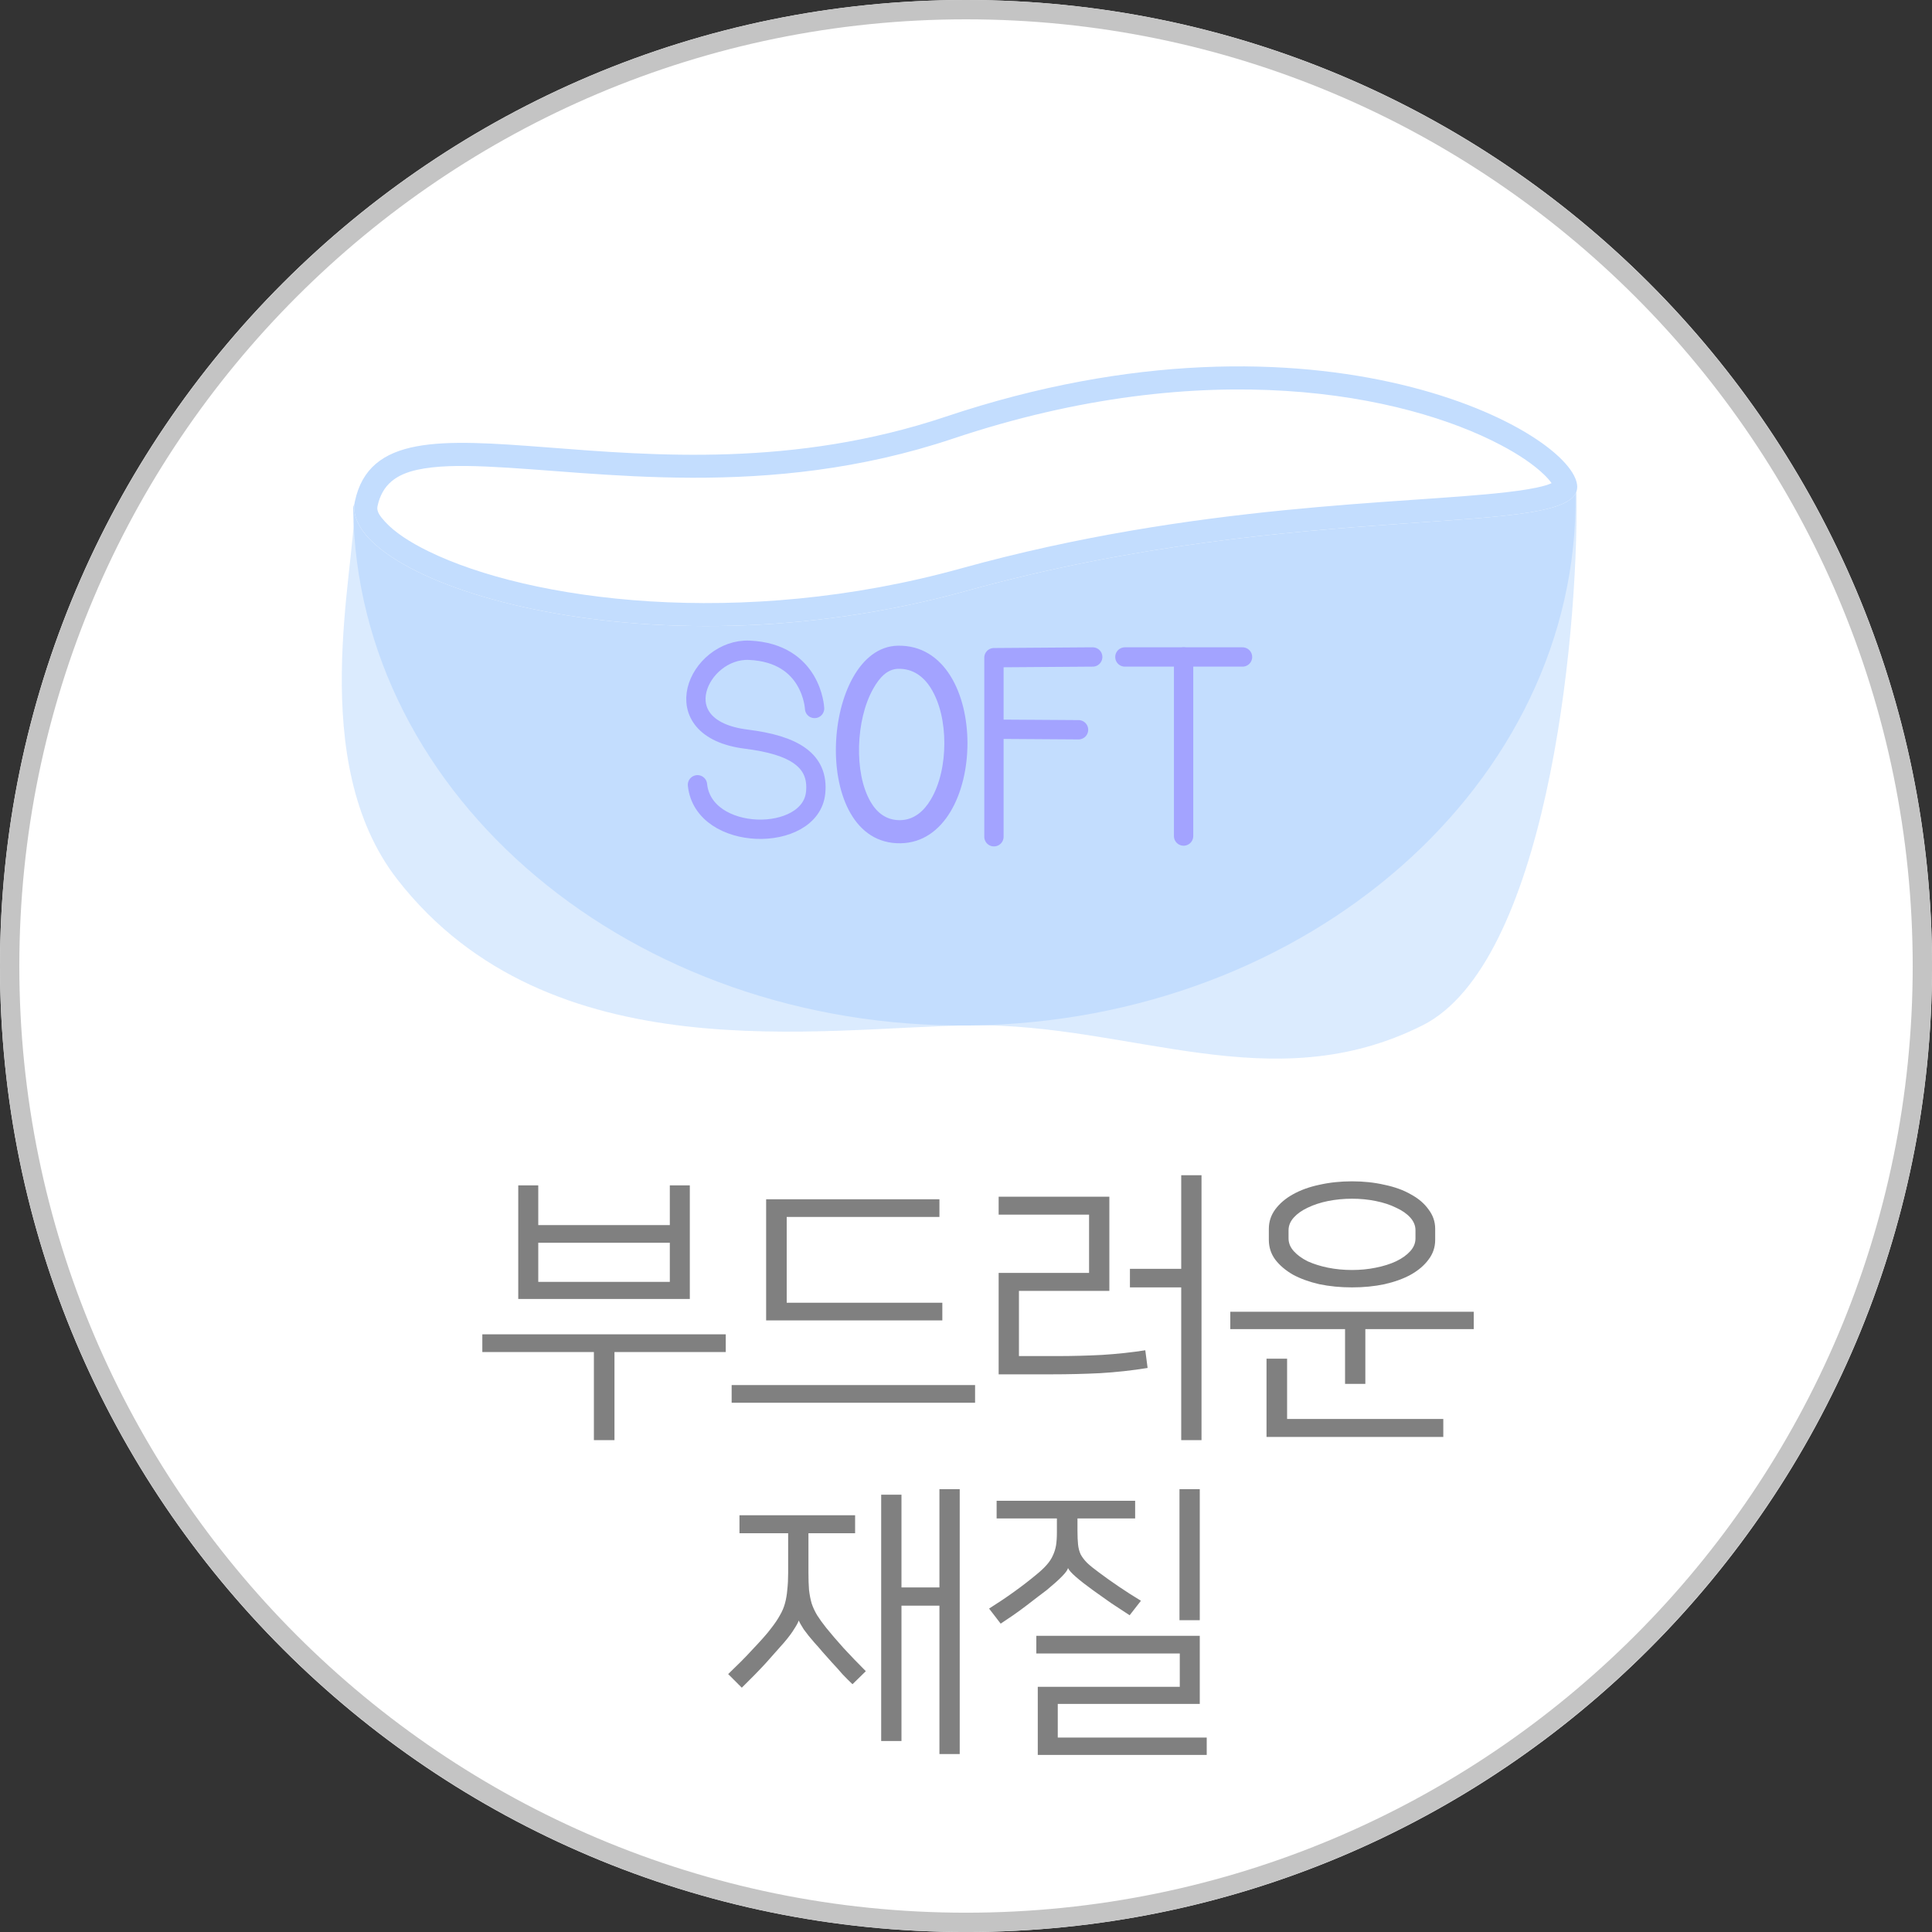 <svg width="80" height="80" viewBox="0 0 80 80" fill="none" xmlns="http://www.w3.org/2000/svg">
<rect x="0" y="0" width="80" height="80" fill="#333333" stroke="none"/>
<g clip-path="url(#clip0_2635_15992)">
<path d="M40.001 80.002C62.093 80.002 80.002 62.093 80.002 40.001C80.002 17.909 62.093 0 40.001 0C17.909 0 0 17.909 0 40.001C0 62.093 17.909 80.002 40.001 80.002Z" fill="white"/>
<path fill-rule="evenodd" clip-rule="evenodd" d="M40.001 0C62.077 0 80.001 17.924 80.001 40.001C80.001 62.077 62.077 80.001 40.001 80.001C17.924 80.001 0 62.077 0 40.001C0 17.924 17.924 0 40.001 0ZM40.001 0.8C61.636 0.8 79.201 18.365 79.201 40.001C79.201 61.636 61.636 79.201 40.001 79.201C18.365 79.201 0.8 61.636 0.8 40.001C0.8 18.365 18.365 0.8 40.001 0.8Z" fill="#C4C4C4"/>
<path fill-rule="evenodd" clip-rule="evenodd" d="M14.667 21.043C14.632 19.479 27.298 19.01 39.952 18.858C52.606 18.706 65.062 18.328 65.282 20.435C65.358 26.755 63.95 39.923 58.904 42.458C52.651 45.597 46.838 42.376 40.236 42.455C34.042 42.529 22.758 44.498 16.459 36.423C12.647 31.534 14.723 23.529 14.667 21.043Z" fill="#C3DDFE" fill-opacity="0.6"/>
<path fill-rule="evenodd" clip-rule="evenodd" d="M14.625 21.049C14.59 19.485 27.256 19.016 39.91 18.864C52.564 18.712 65.021 18.334 65.241 20.441C65.385 32.426 54.162 42.293 40.194 42.461C26.226 42.629 14.769 33.035 14.625 21.049Z" fill="#C3DDFE"/>
<path fill-rule="evenodd" clip-rule="evenodd" d="M39.162 17.253C54.666 12.059 65.283 17.949 65.31 20.156C65.336 22.363 53.872 20.624 40.05 24.459C26.59 28.194 14.01 23.988 14.694 20.765C15.864 15.252 26.566 21.473 39.162 17.253Z" fill="white"/>
<path fill-rule="evenodd" clip-rule="evenodd" d="M39.162 17.253C54.666 12.059 65.283 17.949 65.31 20.156C65.336 22.363 53.872 20.624 40.05 24.459C26.59 28.194 14.01 23.988 14.694 20.765C15.864 15.252 26.566 21.473 39.162 17.253ZM64.248 20.007C64.168 20.041 64.077 20.076 63.996 20.1C63.578 20.22 63.03 20.307 62.368 20.383C58.108 20.874 49.533 20.835 39.794 23.537C30.653 26.073 21.929 24.874 17.746 22.83C16.953 22.442 16.337 22.034 15.948 21.607C15.743 21.382 15.584 21.183 15.631 20.963C15.823 20.06 16.412 19.642 17.282 19.452C18.064 19.282 19.027 19.271 20.143 19.319C24.77 19.519 31.77 20.74 39.466 18.161C49.971 14.642 58.158 16.329 62.134 18.422C62.917 18.833 63.526 19.255 63.936 19.652C64.063 19.775 64.168 19.893 64.248 20.007Z" fill="#C3DDFE"/>
<path d="M33.73 29.336C33.73 29.336 33.63 27.043 31.031 26.926C28.941 26.832 27.378 30.166 30.905 30.607C32.882 30.853 33.908 31.486 33.774 32.823C33.565 34.911 29.123 34.877 28.881 32.496" stroke="#A3A3FF" stroke-width="0.8" stroke-miterlimit="1.5" stroke-linecap="round" stroke-linejoin="round"/>
<path d="M46.579 27.204L51.45 27.204" stroke="#A3A3FF" stroke-width="0.8" stroke-miterlimit="1.5" stroke-linecap="round" stroke-linejoin="round"/>
<path d="M49.01 27.204L49.01 34.619" stroke="#A3A3FF" stroke-width="0.8" stroke-miterlimit="1.5" stroke-linecap="round" stroke-linejoin="round"/>
<path d="M45.247 27.204L41.157 27.233L41.157 34.648" stroke="#A3A3FF" stroke-width="0.8" stroke-miterlimit="1.5" stroke-linecap="round" stroke-linejoin="round"/>
<path d="M41.345 30.196L44.66 30.218" stroke="#A3A3FF" stroke-width="0.8" stroke-miterlimit="1.5" stroke-linecap="round" stroke-linejoin="round"/>
<path fill-rule="evenodd" clip-rule="evenodd" d="M37.175 26.737C35.593 26.769 34.667 28.83 34.614 30.876C34.562 32.921 35.383 34.95 37.294 34.918C40.944 34.856 41.061 26.658 37.175 26.737ZM37.195 27.694C37.8 27.682 38.239 28.011 38.537 28.484C38.927 29.103 39.103 29.939 39.103 30.775C39.103 31.62 38.922 32.471 38.54 33.112C38.252 33.593 37.844 33.951 37.278 33.961C36.706 33.971 36.309 33.652 36.047 33.198C35.689 32.576 35.55 31.738 35.572 30.9C35.594 30.04 35.789 29.173 36.156 28.521C36.41 28.068 36.733 27.703 37.195 27.694Z" fill="#A3A3FF"/>
<path d="M28.564 49.084V53.788H21.46V49.084H22.288V50.728H27.736V49.084H28.564ZM30.052 55.252V55.984H25.444V59.632H24.592V55.984H19.972V55.252H30.052ZM27.736 53.08V51.46H22.288V53.08H27.736ZM39.02 54.676H31.724V49.66H38.9V50.392H32.576V53.944H39.02V54.676ZM40.376 57.352V58.084H30.296V57.352H40.376ZM42.192 56.152H43.788C44.396 56.152 45.012 56.136 45.636 56.104C46.268 56.064 46.864 56 47.424 55.912L47.52 56.644C46.88 56.748 46.224 56.82 45.552 56.86C44.888 56.892 44.228 56.908 43.572 56.908H41.352V52.708H45.096V50.296H41.352V49.552H45.936V53.452H42.192V56.152ZM48.912 52.54V48.664H49.752V59.632H48.912V53.308H46.788V52.54H48.912ZM55.984 53.308C55.504 53.308 55.052 53.264 54.628 53.176C54.212 53.08 53.848 52.948 53.536 52.78C53.232 52.604 52.988 52.396 52.804 52.156C52.628 51.916 52.54 51.644 52.54 51.34V50.884C52.54 50.588 52.628 50.32 52.804 50.08C52.988 49.832 53.232 49.624 53.536 49.456C53.848 49.28 54.212 49.148 54.628 49.06C55.052 48.964 55.504 48.916 55.984 48.916C56.464 48.916 56.912 48.964 57.328 49.06C57.752 49.148 58.116 49.28 58.42 49.456C58.732 49.624 58.976 49.832 59.152 50.08C59.336 50.32 59.428 50.588 59.428 50.884V51.34C59.428 51.644 59.336 51.916 59.152 52.156C58.976 52.396 58.732 52.604 58.42 52.78C58.116 52.948 57.752 53.08 57.328 53.176C56.912 53.264 56.464 53.308 55.984 53.308ZM55.984 49.636C55.64 49.636 55.308 49.668 54.988 49.732C54.676 49.796 54.396 49.888 54.148 50.008C53.908 50.12 53.716 50.256 53.572 50.416C53.428 50.576 53.356 50.752 53.356 50.944V51.28C53.356 51.472 53.428 51.648 53.572 51.808C53.716 51.968 53.908 52.108 54.148 52.228C54.396 52.34 54.676 52.428 54.988 52.492C55.308 52.556 55.64 52.588 55.984 52.588C56.328 52.588 56.656 52.556 56.968 52.492C57.288 52.428 57.568 52.34 57.808 52.228C58.056 52.108 58.252 51.968 58.396 51.808C58.54 51.648 58.612 51.472 58.612 51.28V50.944C58.612 50.752 58.54 50.576 58.396 50.416C58.252 50.256 58.056 50.12 57.808 50.008C57.568 49.888 57.288 49.796 56.968 49.732C56.656 49.668 56.328 49.636 55.984 49.636ZM61.024 54.316V55.036H56.536V57.304H55.696V55.036H50.944V54.316H61.024ZM53.296 58.756H59.764V59.5H52.444V56.26H53.296V58.756ZM37.328 65.732H38.9V61.664H39.74V72.632H38.9V66.488H37.328V72.092H36.488V61.892H37.328V65.732ZM30.62 62.744H35.408V63.488H33.476V65.12C33.476 65.4 33.484 65.64 33.5 65.84C33.524 66.04 33.56 66.224 33.608 66.392C33.664 66.56 33.74 66.724 33.836 66.884C33.932 67.036 34.056 67.208 34.208 67.4C34.408 67.648 34.648 67.928 34.928 68.24C35.208 68.544 35.516 68.864 35.852 69.2L35.3 69.74C35.164 69.612 35.024 69.472 34.88 69.32C34.744 69.16 34.604 69.004 34.46 68.852C34.324 68.7 34.192 68.552 34.064 68.408C33.944 68.264 33.832 68.136 33.728 68.024C33.552 67.824 33.404 67.64 33.284 67.472C33.172 67.296 33.104 67.176 33.08 67.112H33.068C33.052 67.176 32.992 67.288 32.888 67.448C32.792 67.608 32.652 67.796 32.468 68.012C32.244 68.268 31.992 68.552 31.712 68.864C31.432 69.168 31.1 69.508 30.716 69.884L30.152 69.32C30.328 69.152 30.504 68.98 30.68 68.804C30.856 68.628 31.02 68.456 31.172 68.288C31.332 68.12 31.476 67.964 31.604 67.82C31.74 67.668 31.852 67.532 31.94 67.412C32.084 67.228 32.2 67.056 32.288 66.896C32.384 66.736 32.456 66.568 32.504 66.392C32.552 66.216 32.584 66.028 32.6 65.828C32.624 65.62 32.636 65.384 32.636 65.12V63.488H30.62V62.744ZM49.68 67.736V70.556H43.8V71.948H49.968V72.668H42.972V69.848H48.852V68.468H42.912V67.736H49.68ZM44.22 64.94C44.188 65.084 43.896 65.384 43.344 65.84C43.232 65.928 43.1 66.028 42.948 66.14C42.804 66.252 42.648 66.372 42.48 66.5C42.312 66.628 42.136 66.756 41.952 66.884C41.776 67.004 41.604 67.12 41.436 67.232L40.956 66.608C41.692 66.144 42.348 65.672 42.924 65.192C43.1 65.048 43.24 64.916 43.344 64.796C43.456 64.668 43.54 64.54 43.596 64.412C43.66 64.276 43.704 64.136 43.728 63.992C43.752 63.84 43.764 63.66 43.764 63.452V62.876H41.268V62.144H47.004V62.876H44.616V63.38C44.616 63.612 44.624 63.804 44.64 63.956C44.656 64.108 44.692 64.244 44.748 64.364C44.812 64.484 44.904 64.604 45.024 64.724C45.144 64.836 45.308 64.968 45.516 65.12C45.772 65.312 46.048 65.508 46.344 65.708C46.64 65.908 46.94 66.1 47.244 66.284L46.776 66.884C46.528 66.724 46.272 66.556 46.008 66.38C45.744 66.196 45.496 66.02 45.264 65.852C44.976 65.644 44.74 65.46 44.556 65.3C44.372 65.14 44.264 65.02 44.232 64.94H44.22ZM49.68 67.088H48.84V61.664H49.68V67.088Z" fill="#808080"/>
</g>
<defs>
<clipPath id="clip0_2635_15992">
<rect width="80" height="80" fill="white"/>
</clipPath>
</defs>
</svg>
